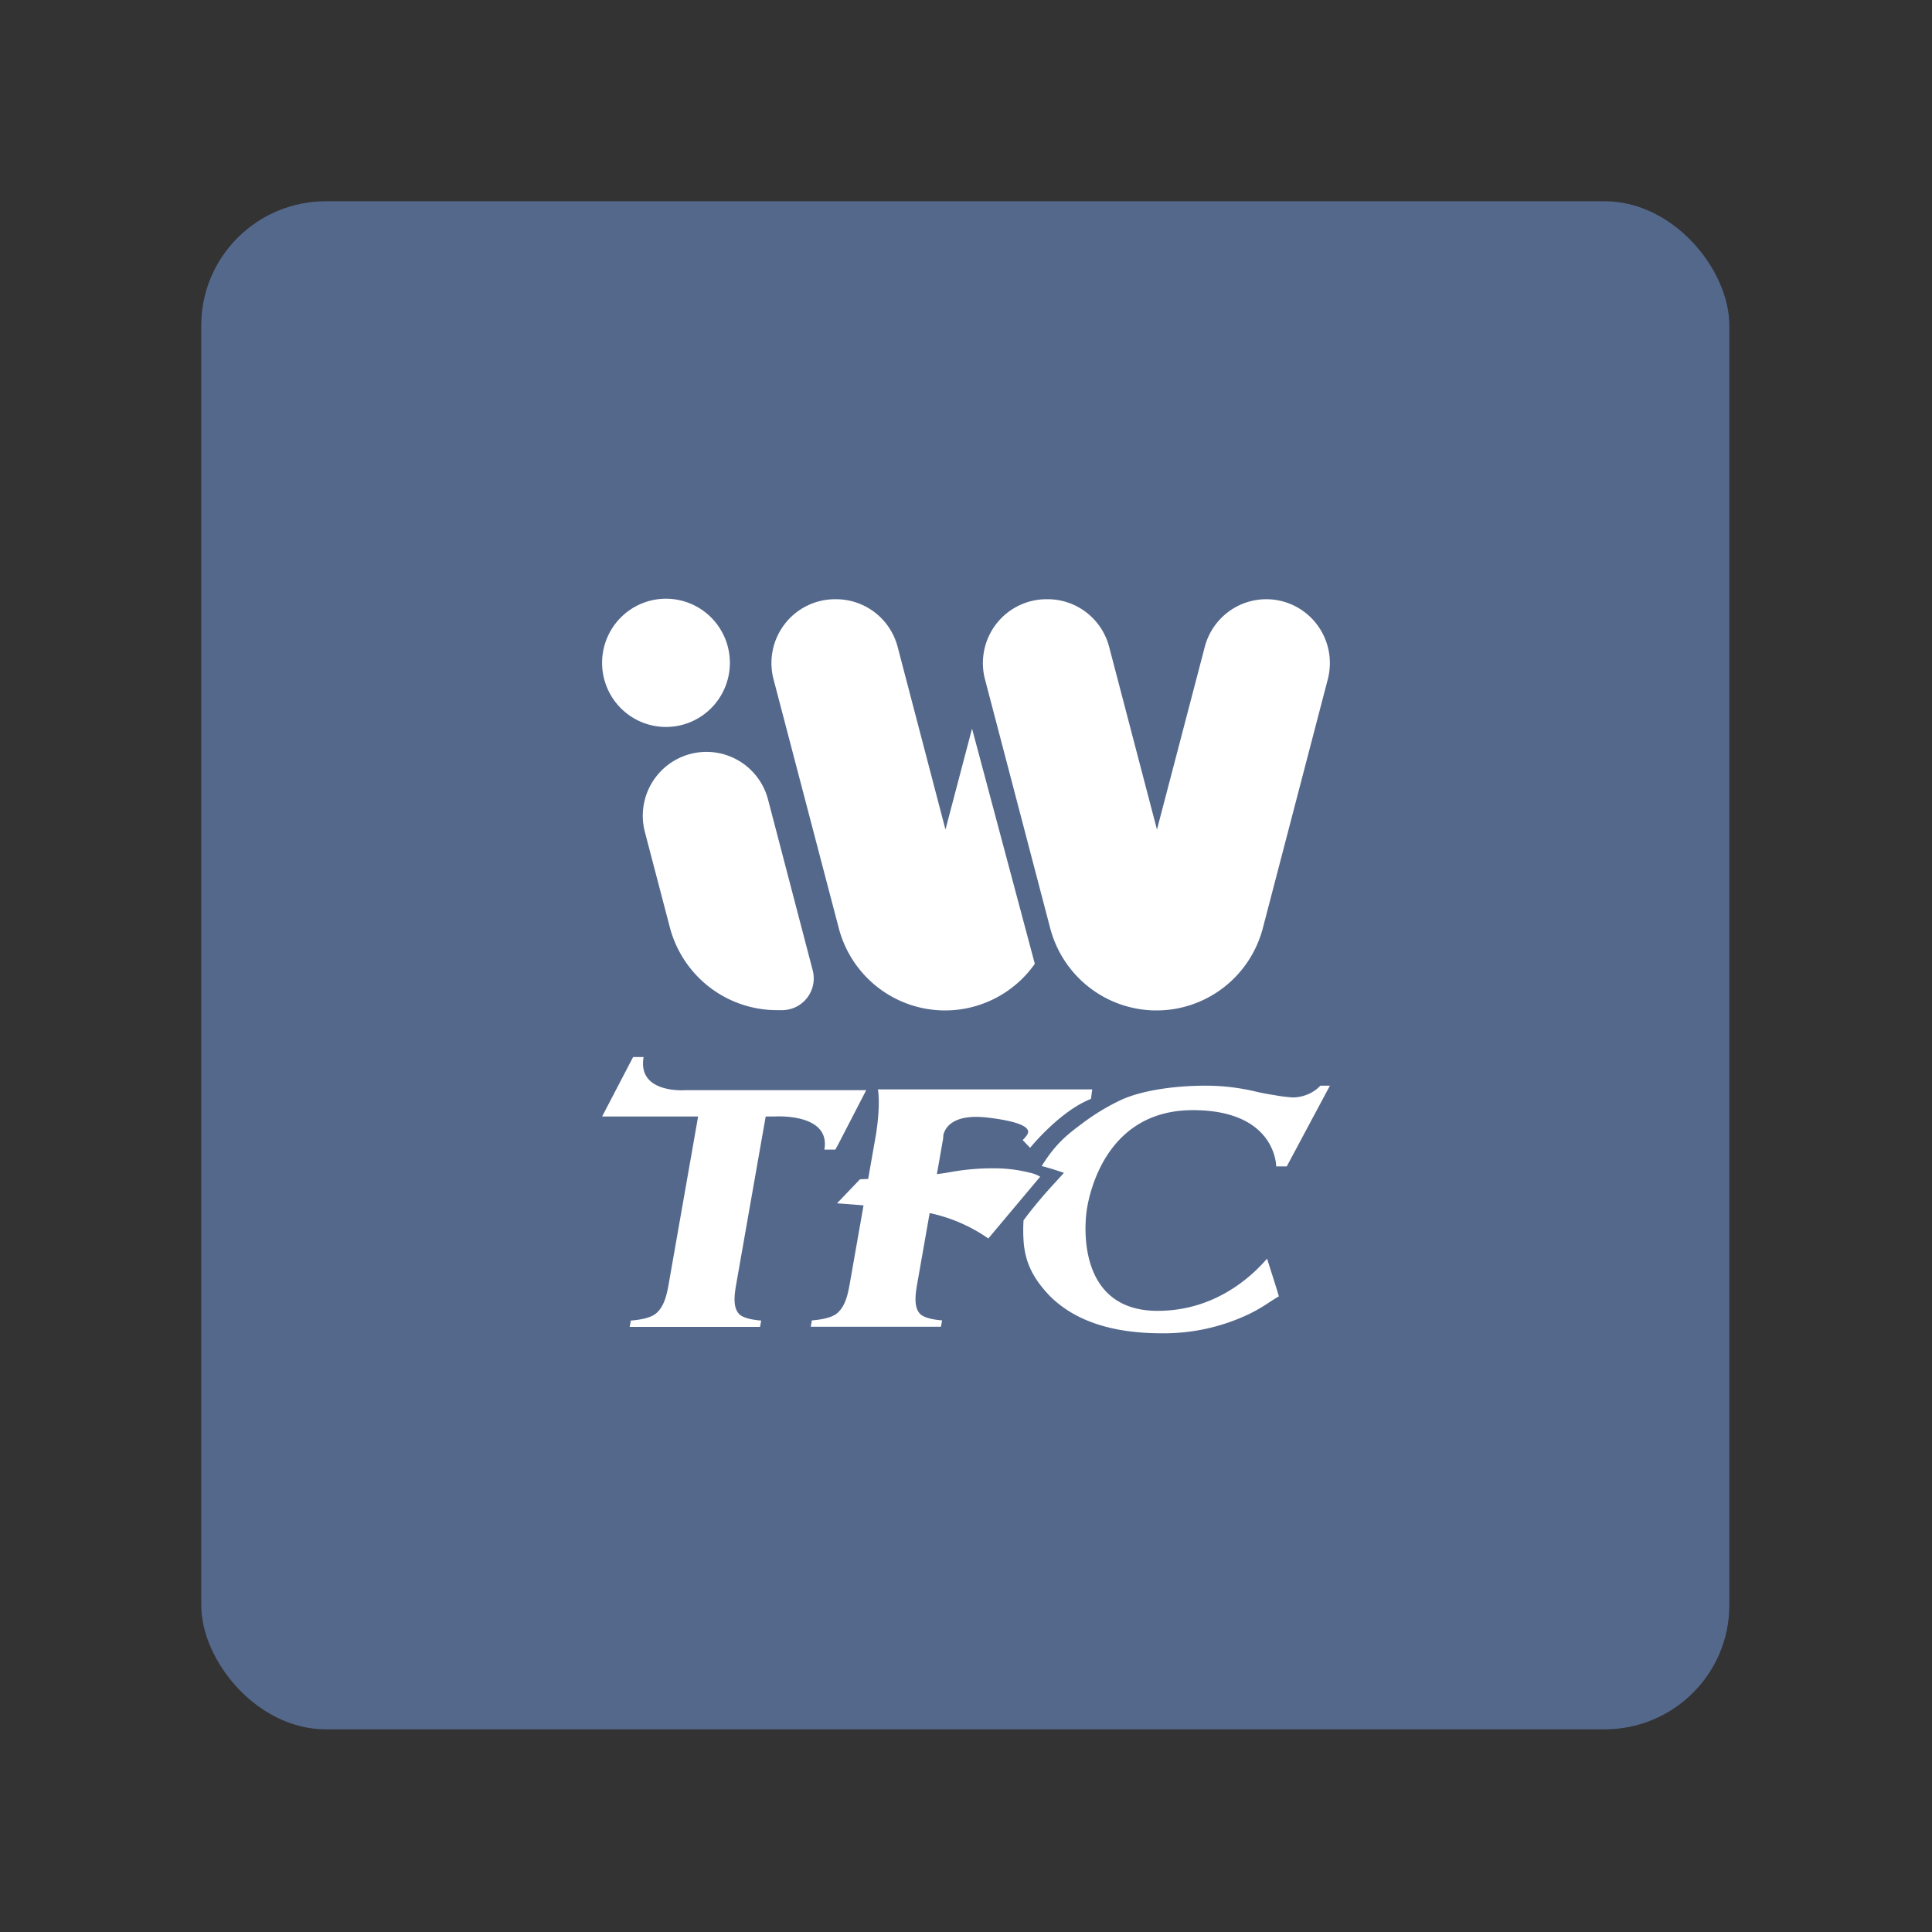<?xml version="1.0" encoding="UTF-8" standalone="no"?>
<svg
   viewBox="0 0 192 192"
   version="1.1"
   id="svg23"
   sodipodi:docname="iwanttfc.svg"
   xml:space="preserve"
   inkscape:version="1.2 (dc2aedaf03, 2022-05-15)"
   inkscape:export-filename="template.png"
   inkscape:export-xdpi="96"
   inkscape:export-ydpi="96"
   xmlns:inkscape="http://www.inkscape.org/namespaces/inkscape"
   xmlns:sodipodi="http://sodipodi.sourceforge.net/DTD/sodipodi-0.dtd"
   xmlns="http://www.w3.org/2000/svg"
   xmlns:svg="http://www.w3.org/2000/svg"><rect x="0" y="0" width="192" height="192" fill="#333333" stroke="none"/><sodipodi:namedview
     id="namedview25"
     pagecolor="#ffffff"
     bordercolor="#000000"
     borderopacity="0.25"
     inkscape:showpageshadow="2"
     inkscape:pageopacity="0.0"
     inkscape:pagecheckerboard="0"
     inkscape:deskcolor="#d1d1d1"
     showgrid="false"
     inkscape:zoom="1.5286458"
     inkscape:cx="-39.9046"
     inkscape:cy="75.884157"
     inkscape:window-width="1884"
     inkscape:window-height="1052"
     inkscape:window-x="36"
     inkscape:window-y="0"
     inkscape:window-maximized="1"
     inkscape:current-layer="svg23"
     showguides="false" /><defs
     id="defs11"><style
       id="style9">.a{fill:none;stroke:#b1b5bd;stroke-linecap:round;stroke-linejoin:round;isolation:isolate;opacity:0.63;}</style><style
       id="style137">.cls-1{fill:#1e2764;}.cls-2{fill:url(#linear-gradient);}.cls-3{fill:#fff;}</style><style
       id="style9-5">.a{fill:none;stroke:#b1b5bd;stroke-linecap:round;stroke-linejoin:round;isolation:isolate;opacity:0.63;}</style><style
       id="style137-3">.cls-1{fill:#1e2764;}.cls-2{fill:url(#linear-gradient);}.cls-3{fill:#fff;}</style></defs><g
     id="iwant_icon"
     data-name="iwant icon"
     transform="matrix(0.393,0,0,0.393,20,20)"><rect
       class="cls-2"
       width="386.41"
       height="386.41"
       rx="31.516"
       id="rect170"
       style="fill:#54688c;fill-opacity:1"
       x="0"
       y="0"
       ry="31.402" /></g><path
     class="cls-3"
     d="m 131.954,67.51 -6.456,24.732 a 10.922,10.961 0 0 1 -10.563,8.174 v 0 A 10.922,10.961 0 0 1 104.368,92.242 L 97.887,67.51 a 6.324,6.347 0 0 1 6.113,-7.96 h 0.113 a 6.318,6.341 0 0 1 6.113,4.734 l 4.752,18.157 4.752,-18.157 a 6.324,6.347 0 0 1 6.116,-4.734 v 0 a 6.321,6.344 0 0 1 6.107,7.96 z M 93.959,82.442 89.207,64.285 a 6.321,6.344 0 0 0 -6.113,-4.734 h -0.107 a 6.321,6.344 0 0 0 -6.113,7.96 l 6.484,24.732 A 10.922,10.961 0 0 0 93.921,100.416 v 0 a 10.925,10.964 0 0 0 8.918,-4.633 L 96.601,72.409 Z M 72.534,65.872 A 6.349,6.372 0 1 1 66.185,59.5 a 6.349,6.372 0 0 1 6.349,6.372 z m -8.447,16.806 2.478,9.468 a 11.007,11.046 0 0 0 10.692,8.241 h 0.472 A 3.145,3.156 0 0 0 80.764,96.421 L 76.327,79.456 A 6.324,6.347 0 0 0 70.21,74.722 v 0 a 6.324,6.347 0 0 0 -6.123,7.957 z"
     id="path173"
     style="fill:#ffffff;stroke-width:0.315" /><path
     class="cls-3"
     d="m 102.104,112.725 c 0.11,-0.237 0.601,-1.114 -3.921,-1.657 -3.541,-0.423 -4.277,1.06 -4.431,1.723 l -0.016,0.186 a 0.925,0.928 0 0 0 0,0.133 v 0 c -0.182,1.026 -0.396,2.26 -0.629,3.57 0.434,-0.05 0.827,-0.104 1.154,-0.164 a 23.519,23.605 0 0 1 4.821,-0.407 14.299,14.351 0 0 1 3.296,0.442 3.384,3.396 0 0 1 0.994,0.388 l -5.154,6.139 a 15.991,16.049 0 0 0 -5.83,-2.525 l -1.236,7.026 c -0.186,1.067 -0.355,2.31 0.27,2.976 0.44,0.467 1.572,0.615 2.201,0.663 l -0.113,0.631 H 80.569 l 0.116,-0.631 c 0.654,-0.047 1.84,-0.196 2.447,-0.663 0.859,-0.666 1.129,-1.909 1.314,-2.976 0.085,-0.48 0.711,-4.03 1.371,-7.789 -1.607,-0.139 -2.635,-0.205 -2.635,-0.205 l 2.283,-2.389 0.814,-0.038 c 0.292,-1.676 0.572,-3.257 0.786,-4.479 0.469,-3.084 0.179,-4.419 0.179,-4.419 h 21.299 l -0.123,0.947 c -3.113,1.221 -6.05,4.864 -6.05,4.864 l -0.739,-0.776 a 2.516,2.525 0 0 0 0.472,-0.568 z m 23.815,12.356 c -1.598,1.859 -5.239,5.189 -10.881,5.189 -7.824,0 -7.359,-8.206 -6.997,-10.267 0.362,-2.061 2.201,-9.677 10.503,-9.677 8.302,0 8.283,5.593 8.283,5.593 h 1.047 l 4.289,-8.023 h -0.943 a 3.686,3.699 0 0 1 -1.343,0.893 3.896,3.91 0 0 1 -1.365,0.275 14.62,14.673 0 0 1 -1.837,-0.227 c -0.629,-0.095 -1.239,-0.208 -1.84,-0.347 a 21.504,21.582 0 0 0 -5,-0.597 c -3.088,0 -6.365,0.464 -8.431,1.42 a 21.67,21.749 0 0 0 -3.793,2.291 c -1.475,1.098 -2.676,2.004 -4.088,4.277 0,0 0.513,0.133 0.987,0.275 0.475,0.142 1.035,0.335 1.22,0.404 -0.371,0.417 -1.698,1.831 -2.465,2.762 -0.943,1.12 -1.547,1.954 -1.547,1.954 a 16.107,16.166 0 0 0 0,1.982 c 0.135,2.162 0.925,3.787 2.654,5.577 q 3.711,3.664 11.06,3.664 a 19.677,19.748 0 0 0 8.664,-1.894 c 1.478,-0.716 2.201,-1.332 2.994,-1.774 l -0.192,-0.663 z M 68.138,108.338 c 0,0 -4.824,0.398 -4.176,-3.292 h -1.044 l -3.082,5.911 h 9.541 c -0.528,3.02 -2.758,15.702 -2.921,16.639 -0.189,1.067 -0.456,2.31 -1.318,2.976 -0.604,0.467 -1.792,0.615 -2.447,0.663 l -0.113,0.631 h 12.953 l 0.113,-0.631 c -0.629,-0.047 -1.777,-0.196 -2.201,-0.663 -0.629,-0.666 -0.459,-1.909 -0.274,-2.976 0.167,-0.947 2.393,-13.619 2.925,-16.639 h 0.843 c 0,0 5.635,-0.398 4.988,3.292 h 1.088 l 0.242,-0.436 2.83,-5.476 z"
     id="path175"
     style="stroke-width:0.315" /><g
     id="g442"
     transform="translate(1.692,-186.254)"><circle
       class="a"
       cx="96"
       cy="96"
       r="36.5"
       id="circle17" /><g
       id="Layer_3"
       data-name="Layer 3"
       transform="translate(-171.474,-127.003)"><g
         id="iwant_icon-2"
         data-name="iwant icon"
         transform="matrix(0.317,0,0,0.318,205.95,161.455)"><rect
           class="cls-2"
           width="386.41"
           height="386.41"
           rx="88.08"
           id="rect170-9"
           style="fill:#54688c;fill-opacity:1"
           x="0"
           y="0" /></g><path
         class="cls-3"
         d="m 303.528,194.236 -6.514,24.954 a 11.02,11.06 0 0 1 -10.658,8.248 v 0 a 11.02,11.06 0 0 1 -10.661,-8.248 l -6.539,-24.954 a 6.381,6.404 0 0 1 6.168,-8.031 h 0.114 a 6.374,6.398 0 0 1 6.168,4.777 l 4.794,18.32 4.794,-18.32 a 6.381,6.404 0 0 1 6.171,-4.777 v 0 a 6.378,6.401 0 0 1 6.162,8.031 z m -38.336,15.066 -4.794,-18.32 a 6.378,6.401 0 0 0 -6.168,-4.777 h -0.108 a 6.378,6.401 0 0 0 -6.168,8.031 l 6.543,24.954 a 11.02,11.06 0 0 0 10.658,8.248 v 0 a 11.023,11.063 0 0 0 8.998,-4.675 l -6.295,-23.584 z m -21.617,-16.719 a 6.406,6.429 0 1 1 -6.406,-6.429 6.406,6.429 0 0 1 6.406,6.429 z m -8.523,16.957 2.5,9.553 a 11.105,11.146 0 0 0 10.788,8.315 h 0.476 a 3.173,3.184 0 0 0 3.062,-4.003 l -4.477,-17.117 a 6.381,6.404 0 0 0 -6.171,-4.777 v 0 a 6.381,6.404 0 0 0 -6.178,8.028 z"
         id="path173-1"
         style="fill:#ffffff;stroke-width:0.318" /><path
         class="cls-3"
         d="m 273.41,239.857 c 0.111,-0.239 0.606,-1.124 -3.957,-1.672 -3.573,-0.427 -4.315,1.07 -4.471,1.739 l -0.016,0.188 a 0.933,0.936 0 0 0 0,0.134 v 0 c -0.184,1.035 -0.4,2.28 -0.635,3.602 0.438,-0.051 0.834,-0.105 1.164,-0.166 a 23.731,23.817 0 0 1 4.864,-0.411 14.427,14.48 0 0 1 3.325,0.446 3.414,3.426 0 0 1 1.003,0.392 l -5.2,6.194 a 16.134,16.193 0 0 0 -5.883,-2.548 l -1.247,7.089 c -0.187,1.076 -0.359,2.331 0.273,3.003 0.444,0.471 1.586,0.621 2.221,0.669 l -0.114,0.637 h -13.057 l 0.117,-0.637 c 0.66,-0.048 1.856,-0.197 2.469,-0.669 0.866,-0.672 1.139,-1.927 1.326,-3.003 0.086,-0.484 0.717,-4.067 1.383,-7.859 -1.621,-0.14 -2.659,-0.207 -2.659,-0.207 l 2.304,-2.411 0.822,-0.038 c 0.295,-1.691 0.577,-3.286 0.793,-4.519 0.473,-3.111 0.181,-4.458 0.181,-4.458 h 21.49 l -0.124,0.955 c -3.141,1.232 -6.105,4.907 -6.105,4.907 l -0.746,-0.783 a 2.538,2.548 0 0 0 0.476,-0.573 z m 24.029,12.467 c -1.612,1.876 -5.286,5.235 -10.978,5.235 -7.894,0 -7.425,-8.28 -7.06,-10.359 0.365,-2.079 2.221,-9.764 10.598,-9.764 8.377,0 8.358,5.643 8.358,5.643 h 1.057 l 4.328,-8.095 h -0.952 a 3.719,3.732 0 0 1 -1.355,0.901 3.931,3.946 0 0 1 -1.377,0.277 14.751,14.805 0 0 1 -1.853,-0.229 c -0.635,-0.096 -1.25,-0.21 -1.856,-0.35 a 21.697,21.775 0 0 0 -5.045,-0.602 c -3.116,0 -6.422,0.468 -8.507,1.433 a 21.865,21.944 0 0 0 -3.827,2.312 c -1.488,1.108 -2.7,2.022 -4.125,4.315 0,0 0.517,0.134 0.996,0.277 0.479,0.143 1.044,0.338 1.231,0.408 -0.374,0.42 -1.713,1.847 -2.488,2.786 -0.952,1.13 -1.561,1.971 -1.561,1.971 a 16.252,16.311 0 0 0 0,2 c 0.136,2.181 0.933,3.821 2.678,5.627 q 3.744,3.697 11.159,3.697 a 19.853,19.925 0 0 0 8.741,-1.911 c 1.491,-0.723 2.221,-1.344 3.021,-1.79 l -0.194,-0.669 z M 239.139,235.431 c 0,0 -4.867,0.401 -4.214,-3.321 h -1.053 l -3.11,5.965 h 9.627 c -0.533,3.048 -2.783,15.843 -2.948,16.789 -0.19,1.076 -0.46,2.331 -1.329,3.003 -0.609,0.471 -1.809,0.621 -2.469,0.669 l -0.114,0.637 h 13.069 l 0.114,-0.637 c -0.635,-0.048 -1.793,-0.197 -2.221,-0.669 -0.635,-0.672 -0.463,-1.927 -0.276,-3.003 0.168,-0.955 2.415,-13.741 2.951,-16.789 h 0.85 c 0,0 5.686,-0.401 5.032,3.321 h 1.098 l 0.244,-0.439 2.856,-5.525 z"
         id="path175-2"
         style="stroke-width:0.318" /></g></g></svg>
